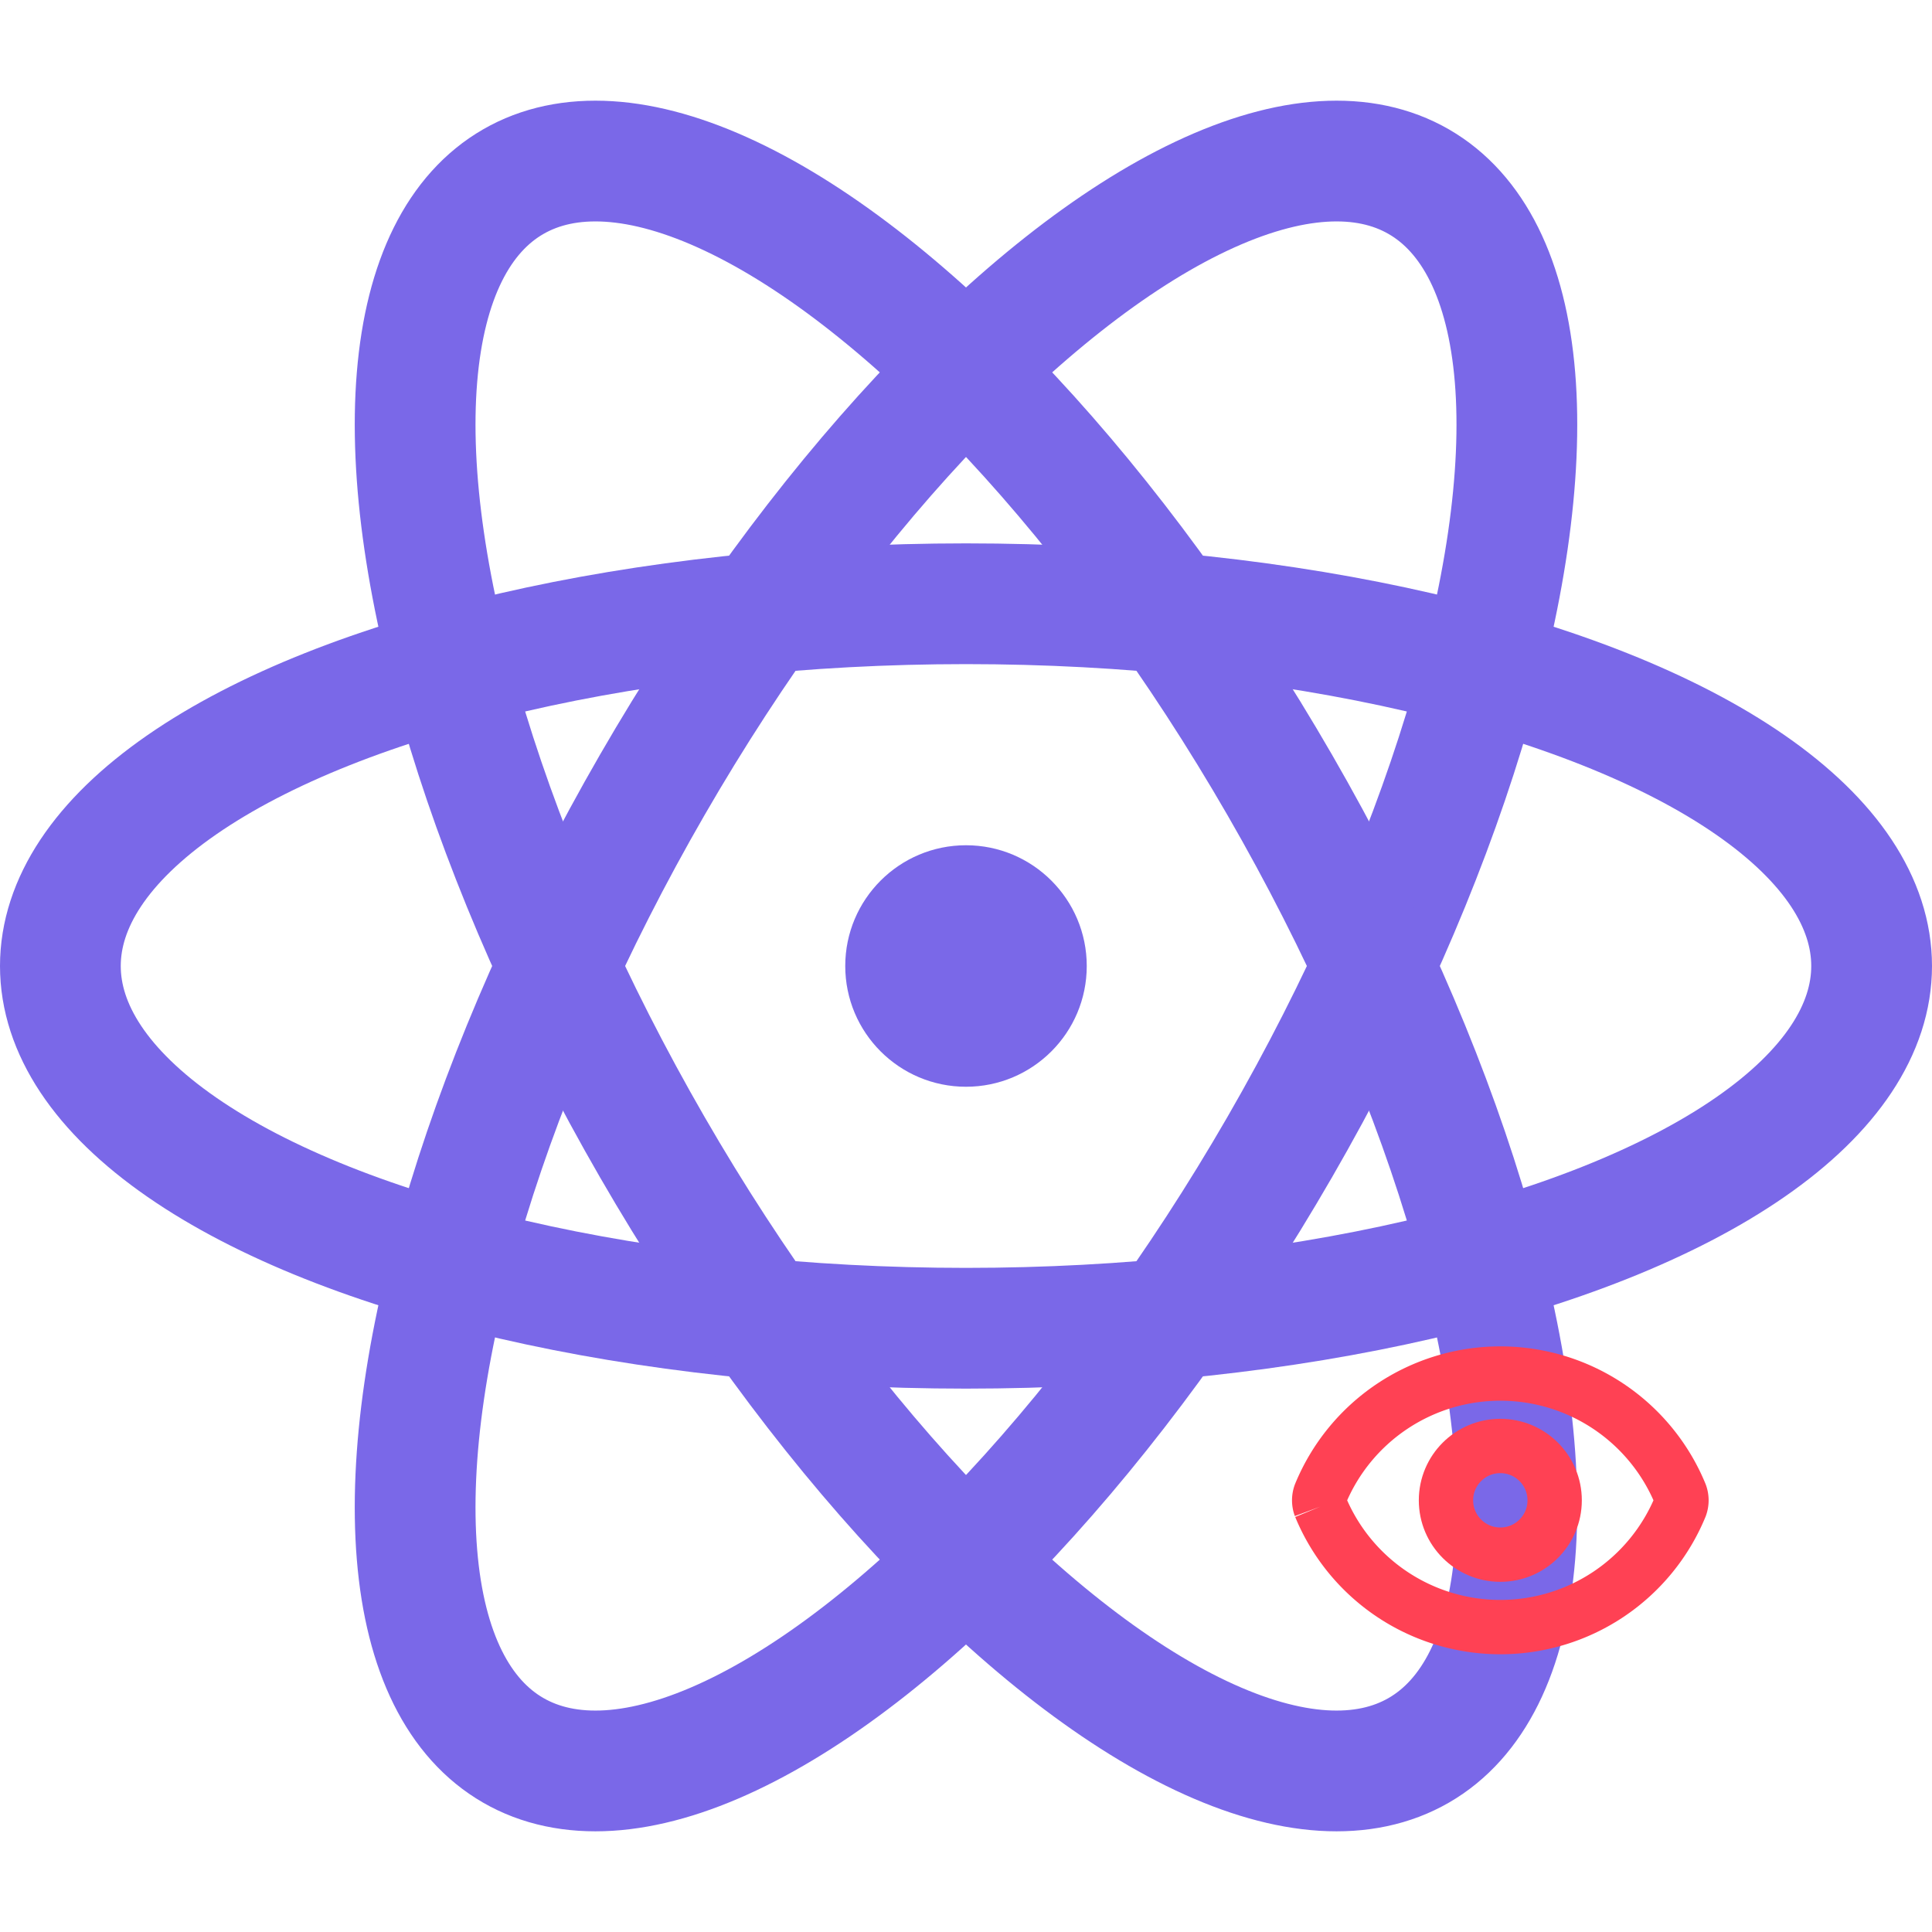 <?xml version="1.0" encoding="UTF-8"?>
<svg width="128" height="128" viewBox="0 0 128 128"
  xmlns="http://www.w3.org/2000/svg">
  <!-- React-like atom -->
  <ellipse cx="64" cy="64" rx="24" ry="60" stroke="#7a68e8" stroke-width="8" fill="none" transform="rotate(30 64 64)"/>
  <ellipse cx="64" cy="64" rx="24" ry="60" stroke="#7a68e8" stroke-width="8" fill="none" transform="rotate(90 64 64)"/>
  <ellipse cx="64" cy="64" rx="24" ry="60" stroke="#7a68e8" stroke-width="8" fill="none" transform="rotate(150 64 64)"/>

  <!-- Center dot -->
  <circle cx="64" cy="64" r="8" fill="#7a68e8"/>

  <!-- Eye icon (based on Lucide eye icon) -->
  <g transform="translate(85,85) scale(1.2)">
    <path d="M2.062 12.348a1 1 0 0 1 0-.696 10.75 10.75 0 0 1 19.876 0 1 1 0 0 1 0 .696 10.75 10.75 0 0 1-19.876 0" stroke="#ff4154" stroke-width="3" fill="none"/>
    <circle cx="12" cy="12" r="3" stroke="#ff4154" stroke-width="3" fill="none"/>
  </g>
</svg> 